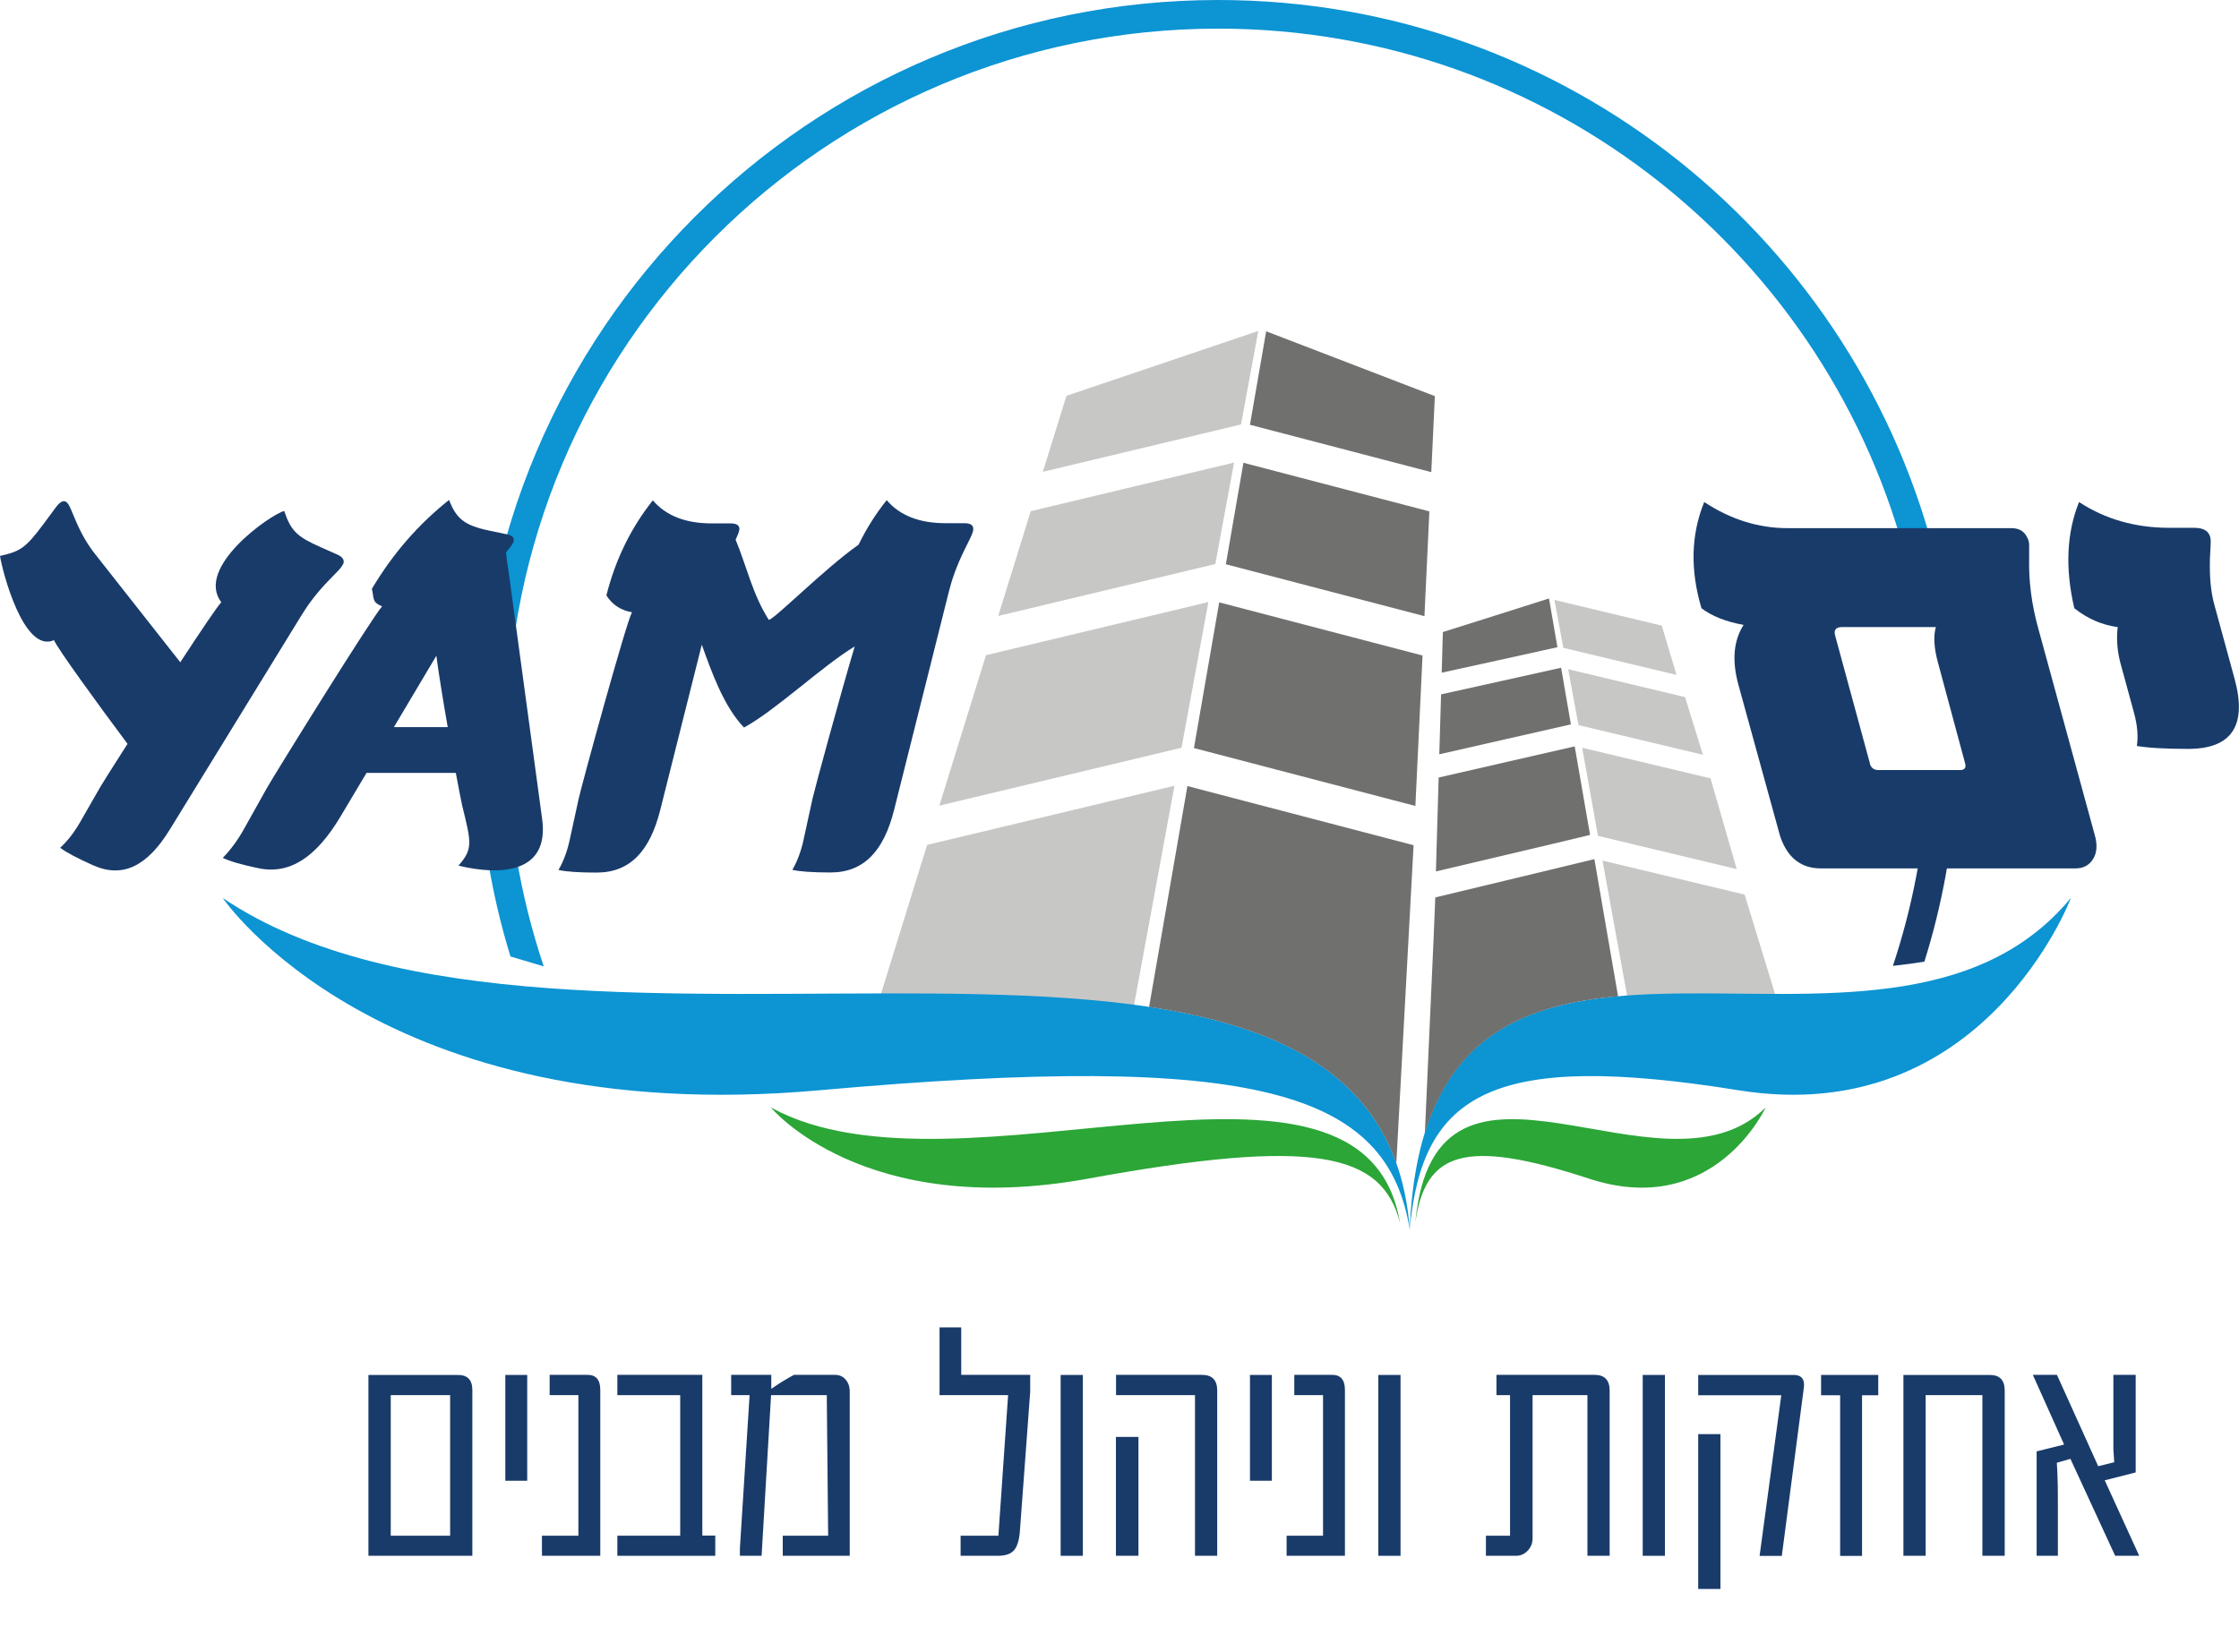<?xml version="1.0" encoding="UTF-8"?><svg id="Layer_2" xmlns="http://www.w3.org/2000/svg" viewBox="0 0 212.64 156.95"><defs><style>.cls-1{fill:#2ba637;}.cls-1,.cls-2,.cls-3,.cls-4,.cls-5{fill-rule:evenodd;}.cls-6,.cls-4{fill:#193b6a;}.cls-2{fill:#c7c7c6;}.cls-3{fill:#0c94d3;}.cls-5{fill:#70706f;}</style></defs><g id="Layer_1-2"><path class="cls-6" d="m44.86,147.79h-9.87v-17.18h8.51c.91,0,1.36.48,1.36,1.44v15.75Zm-2.11-1.91v-13.35h-5.64v13.35h5.64Z"/><path class="cls-6" d="m50.07,140.66h-2.08v-10.05h2.08v10.05Z"/><path class="cls-6" d="m57.01,147.79h-5.54v-1.91h3.46v-13.35h-2.73v-1.93h3.6c.81,0,1.21.48,1.21,1.44v15.75Z"/><path class="cls-6" d="m67.93,147.79h-9.3v-1.91h5.97v-13.35h-5.97v-1.93h8.07v15.27h1.23v1.91Z"/><path class="cls-6" d="m80.71,147.79h-6.37v-1.91h4.31l-.13-13.35h-5.29l-.9,15.26h-2.06v-.73l.92-14.53h-1.75v-1.93h3.81v1.33c.76-.53,1.48-.97,2.16-1.33h3.89c.41,0,.75.15,1.01.45.26.3.39.68.39,1.15v15.59Z"/><path class="cls-6" d="m97.84,132.21l-.99,13.37c-.08.84-.28,1.42-.6,1.74-.32.32-.82.47-1.48.47h-3.54v-1.91h3.59l.92-13.35h-6.51v-6.44h2.06v4.51h6.55v1.6Z"/><path class="cls-6" d="m102.84,147.79h-2.11v-17.18h2.11v17.18Z"/><path class="cls-6" d="m115.6,147.79h-2.11v-15.26h-7.5v-1.93h8.15c.98,0,1.46.5,1.46,1.49v15.69Zm-7.48,0h-2.14v-11.29h2.14v11.29Z"/><path class="cls-6" d="m120.79,140.66h-2.08v-10.05h2.08v10.05Z"/><path class="cls-6" d="m127.73,147.79h-5.54v-1.91h3.46v-13.35h-2.73v-1.93h3.6c.81,0,1.21.48,1.21,1.44v15.75Z"/><path class="cls-6" d="m133.01,147.79h-2.11v-17.18h2.11v17.18Z"/><path class="cls-6" d="m152.87,147.79h-2.11v-15.26h-5.21v13.61c0,.45-.15.83-.46,1.16-.31.33-.68.49-1.11.49h-2.86v-1.91h2.29v-13.35h-1.29v-1.93h9.31c.96,0,1.44.5,1.44,1.49v15.69Z"/><path class="cls-6" d="m158.12,147.79h-2.11v-17.18h2.11v17.18Z"/><path class="cls-6" d="m171.3,131.92l-2.08,15.88h-2.11l2.06-15.26h-7.89v-1.93h9.07c.65,0,.98.31.98.92,0,.12,0,.25-.03.38Zm-7.91,19.02h-2.11v-14.71h2.11v14.71Z"/><path class="cls-6" d="m178.38,132.54h-1.54v15.26h-2.08v-15.26h-1.81v-1.93h5.43v1.93Z"/><path class="cls-6" d="m190.38,147.79h-2.11v-15.26h-5.39v15.26h-2.11v-17.18h8.22c.93,0,1.4.5,1.4,1.49v15.69Z"/><path class="cls-6" d="m203.17,147.79h-2.29l-4.25-9.21-1.29.37.05.9c.04.74.05,1.69.05,2.86v5.08h-2.02v-9.92l2.61-.65-2.97-6.62h2.29l3.92,8.68,1.52-.38-.08-1.24v-7.06h2.12v9.27l-2.94.75,3.27,7.16Z"/><path class="cls-5" d="m136.92,63.9c.04-1.3.07-2.59.11-3.86,1.7-.53,3.39-1.07,5.07-1.6,1.68-.53,3.35-1.06,5.01-1.59.26,1.52.53,3.06.8,4.63-1.82.4-3.64.81-5.47,1.21-1.83.4-3.68.8-5.52,1.21"/><path class="cls-5" d="m136.69,71.65c.05-1.93.11-3.83.17-5.69,1.91-.43,3.83-.85,5.73-1.27,1.89-.42,3.78-.84,5.67-1.26.3,1.77.62,3.56.93,5.38-2.06.47-4.14.94-6.21,1.41-2.08.47-4.18.95-6.28,1.43"/><path class="cls-5" d="m136.37,82.78c.09-3.05.17-6.02.26-8.92,2.18-.5,4.34-1,6.5-1.49,2.15-.49,4.29-.98,6.42-1.47.47,2.73.96,5.53,1.46,8.41-2.41.58-4.83,1.16-7.27,1.73-2.44.58-4.9,1.16-7.37,1.74"/><path class="cls-2" d="m99.04,44.82l2.24-7.22,18.22-6.16-1.64,8.88-18.82,4.5Zm-4.24,13.69l3.09-9.95,19.31-4.62-1.78,9.64-20.62,4.93Zm-5.59,18.02l4.43-14.29,21.12-5.05-2.55,13.84-23,5.5Zm-6.13,19.77l4.97-16.04,23.49-5.62-4.13,22.42-24.33-.76Z"/><polygon class="cls-2" points="161.73 71.7 160.03 66.22 148.93 63.57 149.91 68.88 161.73 71.7"/><polygon class="cls-2" points="159.22 64.11 157.82 59.43 147.63 56.99 148.47 61.54 159.22 64.11"/><polygon class="cls-2" points="164.94 82.56 162.45 73.94 150.26 71.03 151.76 79.4 164.94 82.56"/><polygon class="cls-2" points="168.77 95.05 165.69 84.98 152.19 81.75 154.58 94.88 168.77 95.05"/><path class="cls-3" d="m21.15,85.3s14.91,22,56.64,18.27c41.73-3.73,54.02.13,56.1,13.29-2.87-39.73-80.35-9.7-112.74-31.56"/><path class="cls-1" d="m73.22,105.21s8.75,10.65,30.13,6.75c21.37-3.9,27.9-2.49,29.61,4.21-3.39-20.38-41.96-1.2-59.73-10.96"/><path class="cls-3" d="m196.68,85.3s-8.3,22-31.55,18.27c-23.24-3.73-30.08.13-31.25,13.29,1.6-39.73,44.75-9.7,62.79-31.56"/><path class="cls-1" d="m167.68,105.21s-4.88,10.65-16.78,6.75c-11.9-3.9-15.54-2.49-16.49,4.21,1.89-20.38,23.37-1.2,33.27-10.96"/><polygon class="cls-5" points="135.93 44.85 136.27 37.63 120.25 31.47 118.71 40.35 135.93 44.85"/><polygon class="cls-5" points="135.28 58.53 135.75 48.58 118.09 43.96 116.42 53.6 135.28 58.53"/><polygon class="cls-5" points="134.42 76.56 135.1 62.27 115.79 57.22 113.39 71.06 134.42 76.56"/><path class="cls-5" d="m132.61,110.5l1.64-30.21-21.48-5.62-3.64,20.98c11.48,1.73,20.24,5.73,23.48,14.85"/><path class="cls-5" d="m135.32,107.66c.31-7.22.9-19.61.99-22.41,2.55-.61,5.08-1.22,7.61-1.83,2.51-.6,5.01-1.21,7.5-1.81.42,2.44.85,4.94,1.29,7.48.31,1.82.64,3.67.96,5.55-8.46.76-15.43,3.53-18.35,13.01"/><path class="cls-3" d="m184.01,53.79C176.58,22.94,148.82,0,115.69,0,76.88,0,45.41,31.48,45.41,70.28c0,7.16,1.07,14.07,3.07,20.58l3.16.94c-2.27-6.76-3.51-13.99-3.51-21.52C48.13,32.98,78.38,2.72,115.69,2.72c31.62,0,58.16,21.73,65.52,51.06h2.79Z"/><path class="cls-4" d="m183.07,74.77c-.39,5.89-1.5,11.59-3.3,16.98,1.01-.11,2.01-.24,2.99-.4,1.66-5.28,2.68-10.84,3.04-16.57h-2.73Z"/><path class="cls-6" d="m183.85,59.57h-8.93c-.58,0-.8.29-.62.86l3.28,12.06c.01.06.02.12.04.16.13.33.39.5.78.5h7.74c.46,0,.61-.23.48-.67l-2.6-9.65c-.35-1.32-.41-2.41-.17-3.27m8.74-8.39c.09.23.13.47.12.72v1.14c-.05,2.16.23,4.35.84,6.57l5.38,19.68c.28.94.22,1.72-.14,2.31-.37.6-.92.9-1.67.9h-24.21c-1.76,0-3-.9-3.72-2.7-.07-.17-.12-.33-.17-.5l-3.93-14.27c-.62-2.29-.45-4.17.5-5.66-1.67-.3-2.99-.82-4-1.58-1.08-3.63-1-6.99.26-10.09,2.51,1.65,5.15,2.48,7.91,2.48h21.27c.77,0,1.28.33,1.55,1.01Z"/><path class="cls-6" d="m209.85,50.84c.08.2.12.48.1.82l-.07,1.38c-.05,1.7.08,3.13.39,4.3l1.95,7.14c1.21,4.44-.26,6.66-4.41,6.66-2.22,0-3.85-.1-4.87-.28.14-.92.05-1.99-.28-3.18l-1.2-4.4c-.38-1.3-.48-2.53-.34-3.71-1.5-.2-2.87-.8-4.12-1.79-.88-3.77-.74-7.14.45-10.09,2.48,1.63,5.35,2.45,8.59,2.45h2.35c.78,0,1.26.24,1.45.7"/><path class="cls-6" d="m70.21,50.32c-.02.18-.11.43-.25.73-.03.07-.07.14-.1.21,1.05,2.54,1.6,5.17,3.15,7.62.49,0,5.26-4.84,8.53-7.14.73-1.5,1.62-2.92,2.67-4.23,1.24,1.46,3.11,2.19,5.59,2.19h1.8c.6,0,.87.21.83.62-.02.18-.11.43-.25.73l-.61,1.24c-.74,1.51-1.18,2.81-1.44,3.85l-5.21,20.77c-.99,3.95-2.88,5.97-6.06,5.97-1.7,0-2.91-.09-3.61-.25.48-.83.83-1.78,1.06-2.84l.86-3.94c.19-.86,2.55-9.55,4-14.44-3.14,1.9-7.44,6.02-10.51,7.7-1.91-1.98-3.08-5.27-4.01-7.87l-3.94,15.68c-.99,3.95-2.88,5.97-6.06,5.97-1.7,0-2.91-.09-3.61-.25.48-.83.83-1.78,1.06-2.84l.86-3.94c.25-1.16,4.48-16.65,5.06-17.7-1.06-.18-1.88-.72-2.43-1.6.85-3.37,2.31-6.39,4.41-9.03,1.24,1.46,3.11,2.19,5.59,2.19h1.8c.6,0,.87.21.83.62"/><path class="cls-6" d="m32.57,53.6c-.08.17-.23.38-.45.61l-.94.97c-1.14,1.18-1.94,2.28-2.5,3.19l-12.54,20.41c-2.13,3.47-4.45,4.68-7.29,3.42-1.51-.67-2.56-1.23-3.14-1.67.69-.62,1.3-1.41,1.85-2.35l2.01-3.5c.18-.31,1.19-1.91,2.54-4.02-2.74-3.67-6.72-9.14-6.98-9.85-2.9,1.29-4.92-6.6-5.13-8,1.91-.43,2.41-.73,4.1-2.99l1.22-1.65c.4-.54.75-.69,1.02-.45.12.11.24.31.36.58l.49,1.16c.6,1.41,1.25,2.43,1.84,3.17l8.09,10.28c1.94-2.96,3.57-5.39,3.9-5.7-2.53-3.31,4.68-8.35,5.97-8.67.65,1.92,1.24,2.45,3.45,3.43l1.6.71c.53.24.71.55.54.94"/><path class="cls-6" d="m41.46,62.26l-4.05,6.81h5.11c-.44-2.52-.86-5.1-1.07-6.72v-.09Zm7.25-10.68c-.08.18-.25.42-.49.7l-.16.18c.06.69.16,1.29.24,1.82l3.19,23.53c.69,5.12-3.89,5.4-7.95,4.42,1.4-1.6,1.22-2.17.35-5.73-.07-.29-.3-1.48-.6-3.08h-8.48l-2.45,4.11c-2.31,3.88-4.81,5.58-7.84,4.94-1.62-.34-2.74-.67-3.36-.98.74-.76,1.41-1.67,2-2.72l2.18-3.9c.64-1.15,10.03-16.29,10.95-17.27-.95-.4-.75-.65-.97-1.67,1.97-3.31,4.41-6.13,7.33-8.44.68,1.76,1.42,2.41,3.79,2.91l1.72.36c.57.12.76.39.57.81Z"/></g></svg>